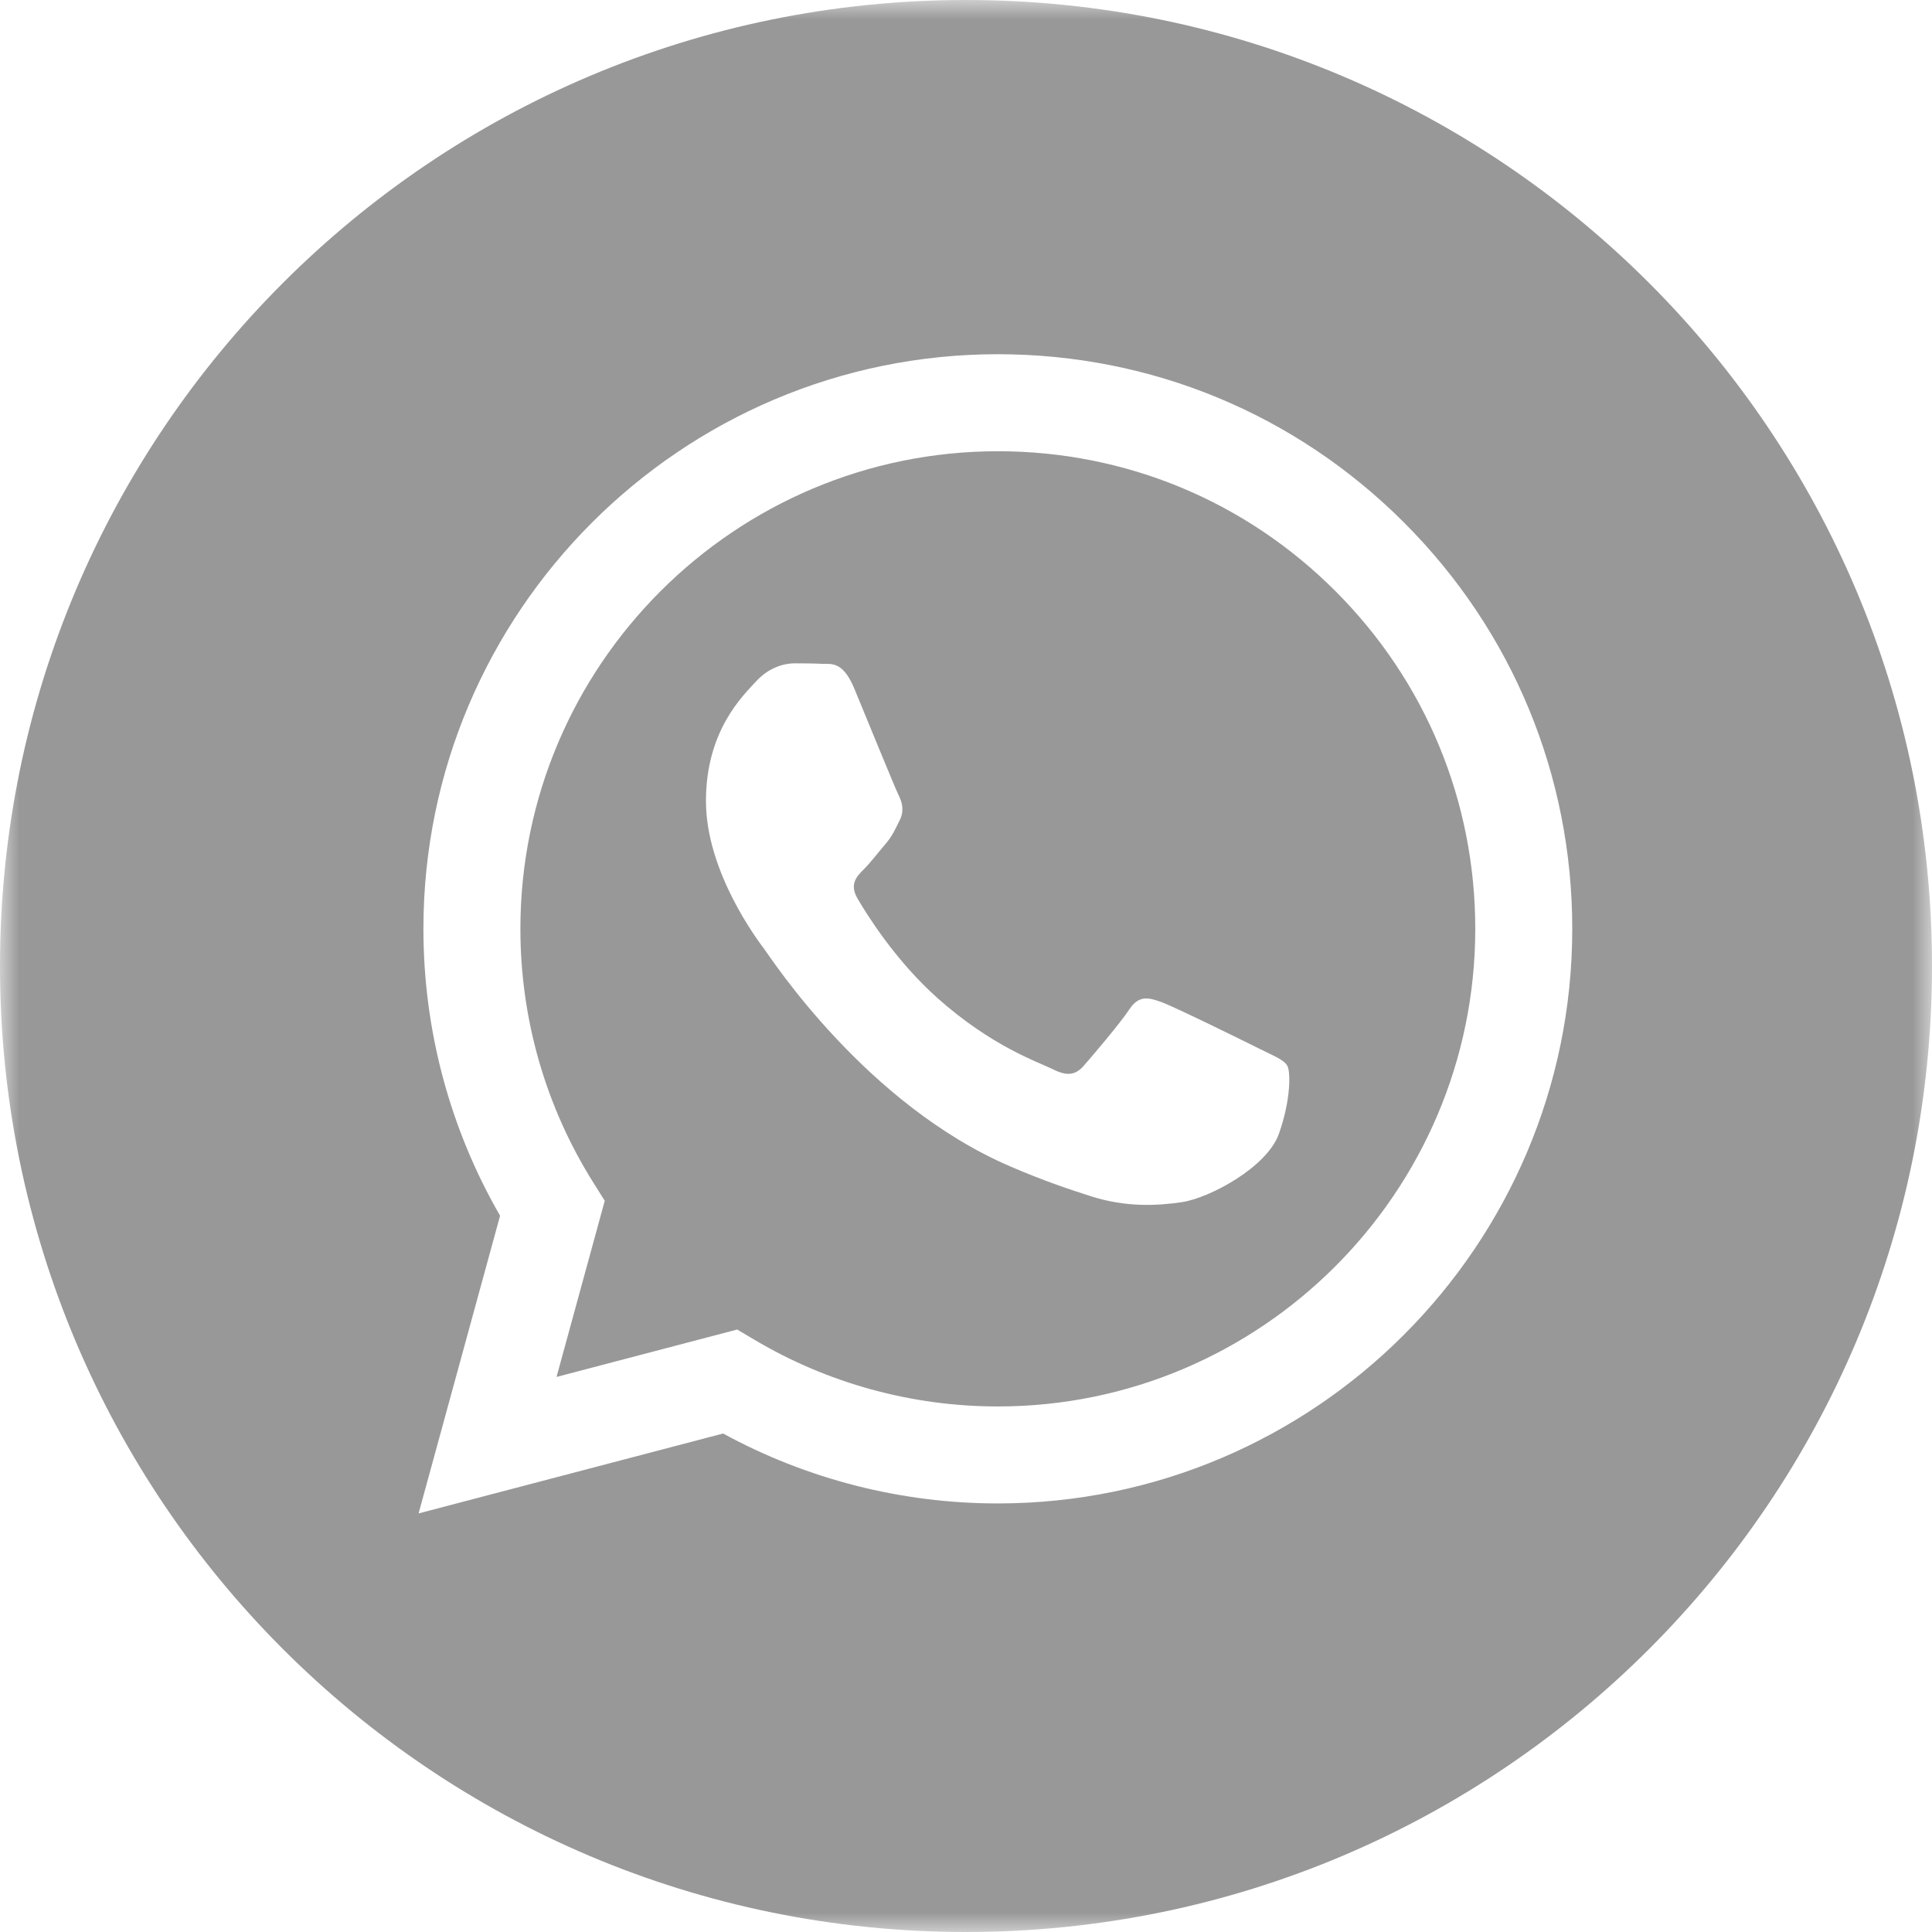 <svg width="50" height="50" viewBox="0 0 50 50" fill="none" xmlns="http://www.w3.org/2000/svg">
<g clip-path="url(#clip0_4611_18)">
<mask id="mask0_4611_18" style="mask-type:luminance" maskUnits="userSpaceOnUse" x="0" y="0" width="50" height="50">
<path d="M50 0H0V50H50V0Z" fill="white"/>
</mask>
<g mask="url(#mask0_4611_18)">
<path fill-rule="evenodd" clip-rule="evenodd" d="M25 50C11.193 50 0 38.807 0 25C0 11.193 11.193 0 25 0C38.807 0 50 11.193 50 25C50 38.807 38.807 50 25 50ZM25.824 38.909C34.02 38.906 40.687 32.238 40.69 24.043C40.691 20.071 39.147 16.336 36.34 13.527C33.533 10.717 29.801 9.168 25.824 9.167C17.63 9.167 10.961 15.835 10.958 24.032C10.957 26.652 11.641 29.209 12.942 31.463L10.833 39.167L18.714 37.099C20.885 38.284 23.33 38.908 25.818 38.909H25.824Z" fill="#999898"/>
<path fill-rule="evenodd" clip-rule="evenodd" d="M19.079 34.408L14.403 35.635L15.651 31.076L15.357 30.608C14.12 28.641 13.467 26.367 13.468 24.033C13.471 17.22 19.013 11.678 25.829 11.678C29.129 11.679 32.231 12.966 34.564 15.301C36.897 17.637 38.181 20.741 38.18 24.043C38.177 30.856 32.634 36.399 25.824 36.399H25.819C23.602 36.398 21.427 35.802 19.53 34.676L19.079 34.408ZM33.313 27.578C33.221 27.424 32.973 27.331 32.601 27.145C32.23 26.959 30.404 26.06 30.063 25.936C29.723 25.812 29.475 25.75 29.228 26.122C28.98 26.494 28.268 27.331 28.051 27.578C27.835 27.826 27.618 27.857 27.247 27.672C26.875 27.485 25.678 27.093 24.26 25.828C23.155 24.843 22.41 23.627 22.193 23.255C21.977 22.883 22.17 22.682 22.356 22.497C22.523 22.33 22.728 22.063 22.913 21.846C23.099 21.629 23.161 21.474 23.285 21.226C23.409 20.978 23.347 20.761 23.254 20.575C23.161 20.39 22.418 18.561 22.108 17.817C21.807 17.093 21.501 17.191 21.273 17.18C21.056 17.169 20.808 17.167 20.561 17.167C20.313 17.167 19.911 17.26 19.57 17.631C19.23 18.003 18.27 18.902 18.27 20.73C18.27 22.559 19.601 24.325 19.787 24.573C19.973 24.821 22.406 28.572 26.132 30.181C27.019 30.564 27.71 30.793 28.25 30.964C29.14 31.247 29.95 31.207 30.59 31.111C31.303 31.004 32.787 30.212 33.097 29.345C33.406 28.477 33.406 27.733 33.313 27.578Z" fill="#999898"/>
</g>
</g>
<defs>
<clipPath id="clip0_4611_18">
<rect width="50" height="50" fill="white"/>
</clipPath>
</defs>
</svg>
